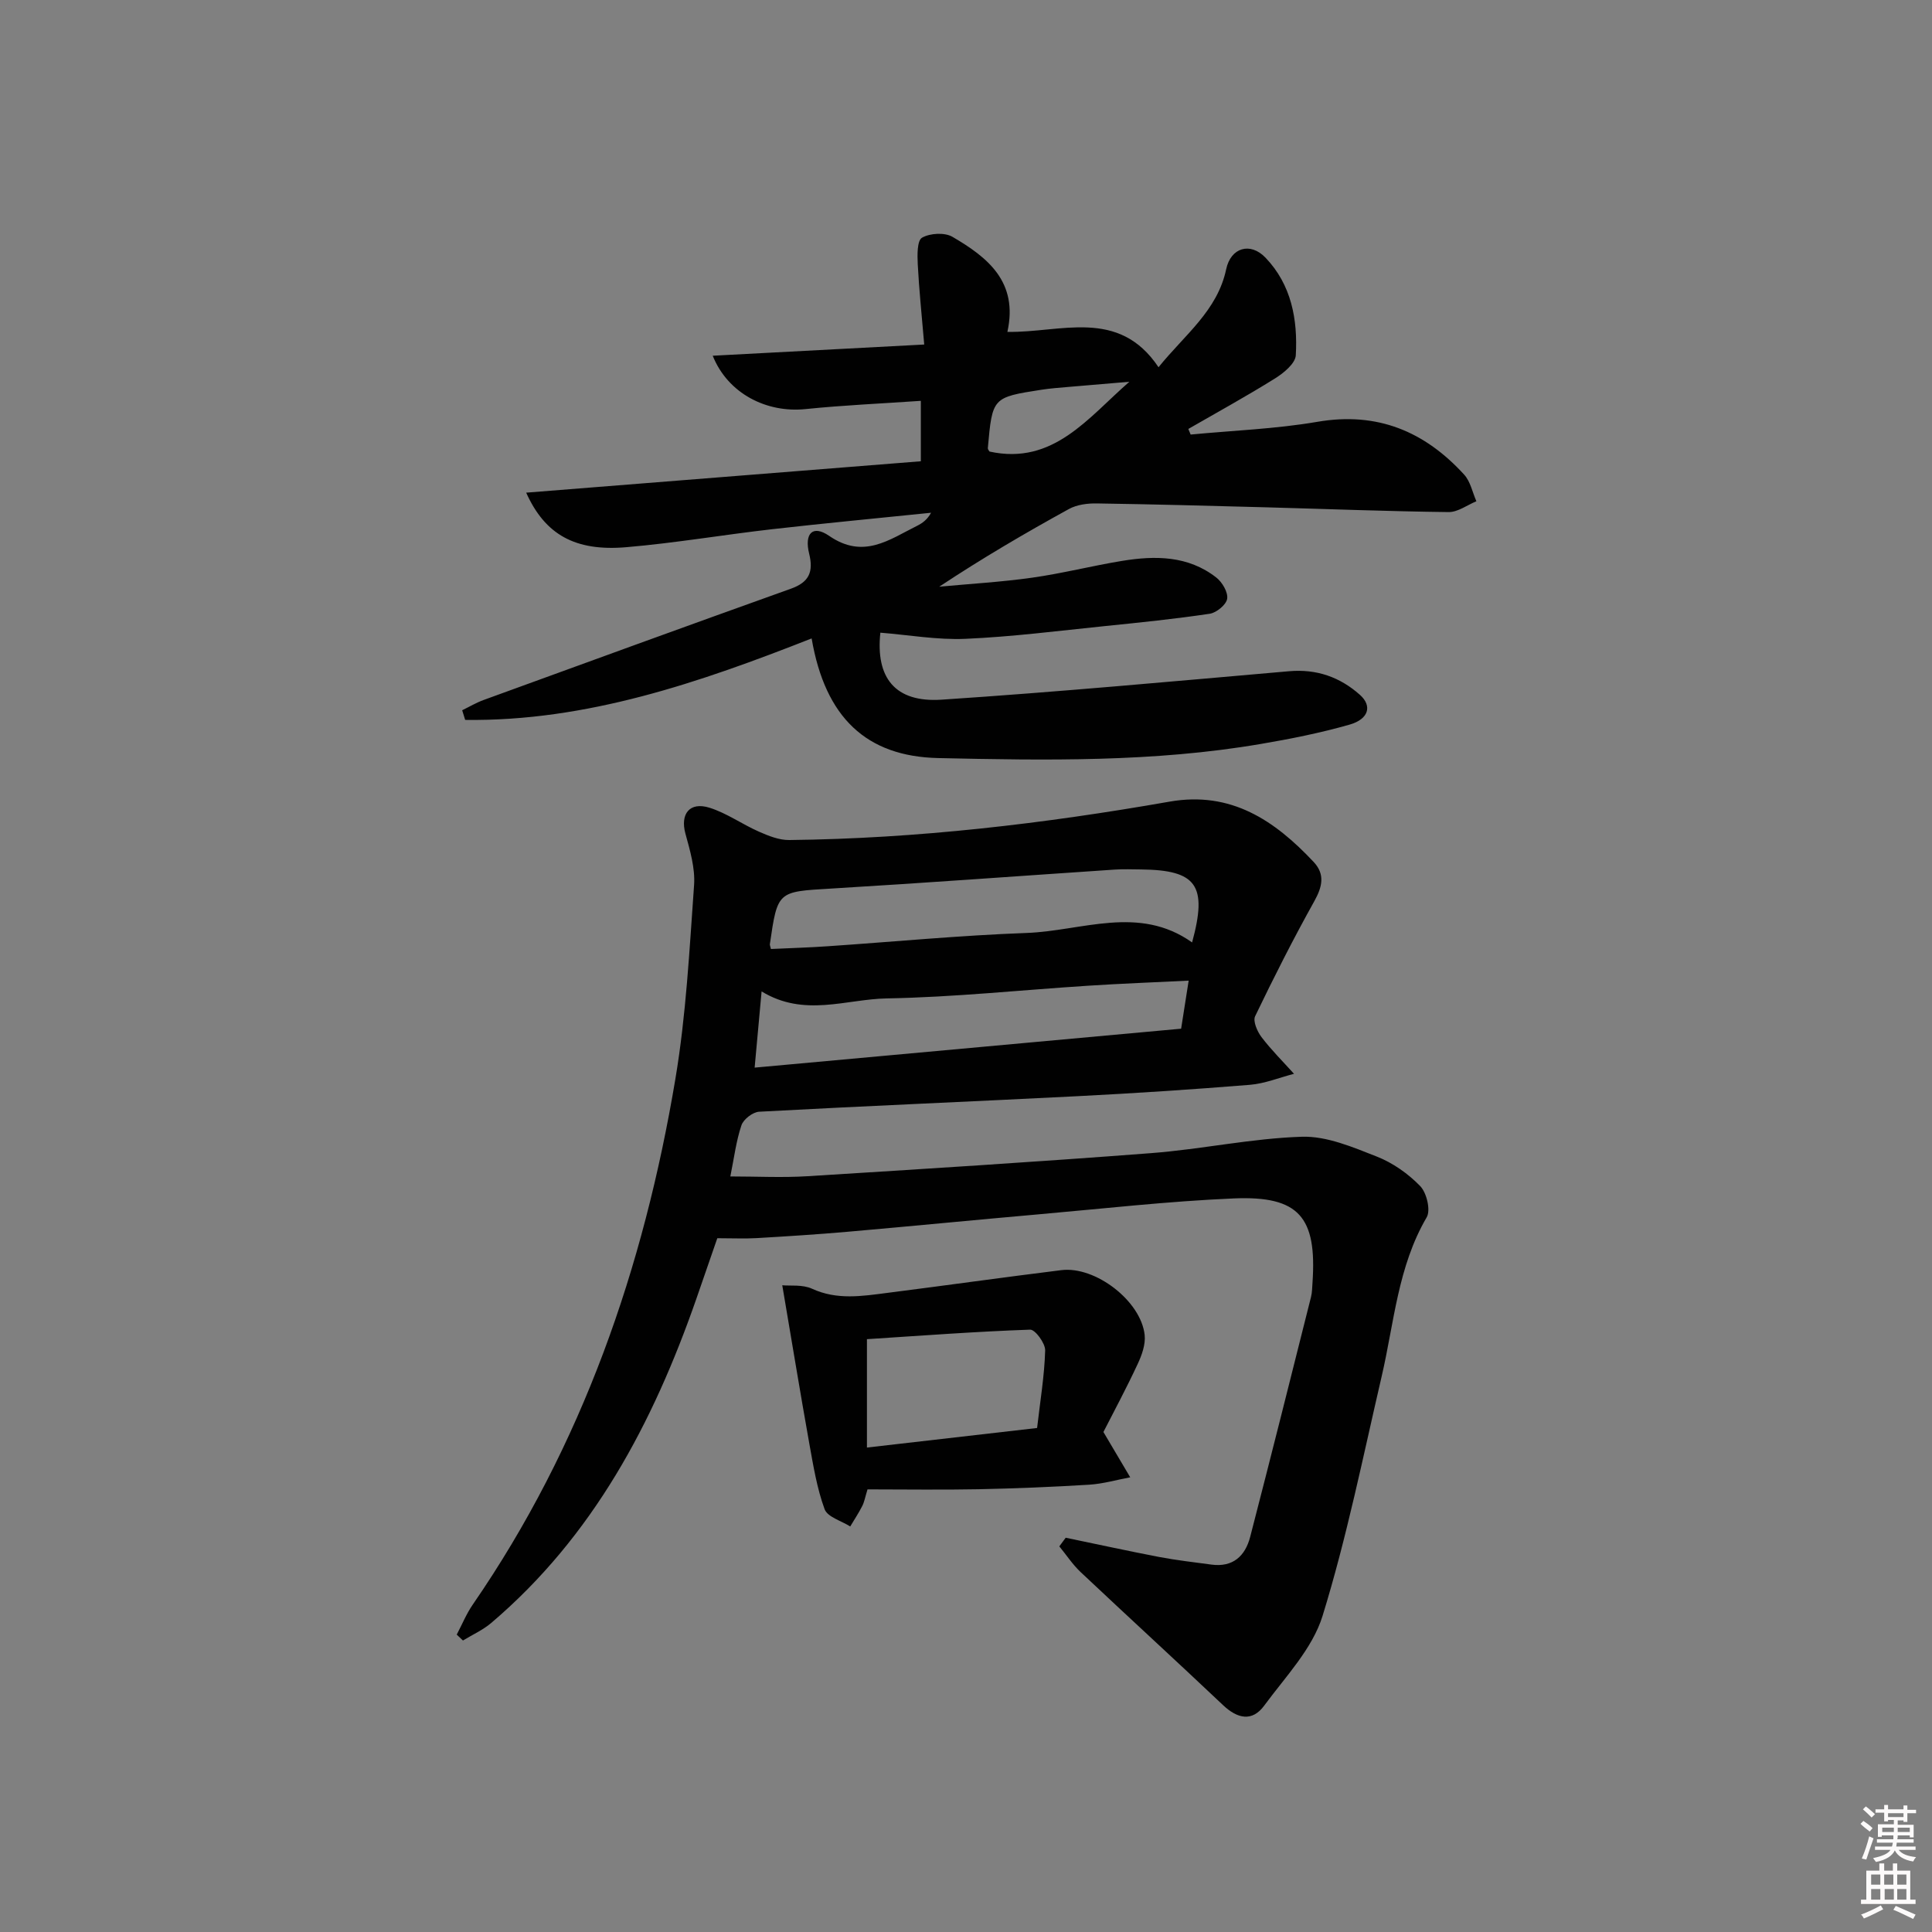 <svg enable-background="new 0 0 400 400" viewBox="0 0 400 400" xmlns="http://www.w3.org/2000/svg"><rect x="0" y="0" width="400" height="400" fill="#808080" stroke="none"/><path d="m385.2 377.6.6-.6c.6.4 1.3.9 1.9 1.5l-.6.7c-.8-.6-1.4-1.1-1.9-1.6zm.3 7.1c.6-1.4 1.1-2.9 1.5-4.5.3.1.6.3.9.4-.5 1.4-1 2.9-1.5 4.4l-.9-.2zm.2-10.1.6-.6c.7.5 1.3 1.1 1.9 1.6l-.7.7c-.6-.6-1.2-1.2-1.8-1.7zm8.4-.8h.8v.9h1.8v.7h-1.8v1.8h-.8v-.3h-1.2v.9h3.3v2.6h-.8v-.4h-2.5c0 .3 0 .6-.1.8h3.4v.7h-3.5c0 .3-.1.6-.1.8h4v.7h-3.5c.7.9 1.9 1.3 3.6 1.5-.2.2-.4.5-.6.9-1.9-.3-3.2-1.1-3.8-2.3-.5 1.1-1.8 2-3.9 2.4-.2-.3-.4-.5-.6-.8 1.9-.4 3.1-.9 3.6-1.7h-3.2v-.7h3.5c.1-.2.1-.5.2-.8h-3.3v-.7h3.4c0-.2 0-.5 0-.8h-2.4v.3h-.8v-2.6h3.3v-.9h-1.2v.3h-.8v-1.8h-1.8v-.7h1.8v-.9h.8v.9h3.2zm-4.4 5.5h2.4c0-.3 0-.6 0-.9h-2.4zm1.2-3.1h3.2v-.8h-3.2zm4.4 2.2h-2.4v.9h2.5v-.9z" fill="#fcfafa"/><path d="m389.2 385.8h.9v1.5h1.8v-1.5h.9v1.5h2.7v6h1.1v.9h-11.3v-.9h1.1v-6h2.7v-1.5zm.2 8.7.5.8c-1.2.6-2.5 1.3-4 1.9-.2-.3-.3-.6-.6-.8 1.6-.6 3-1.3 4.1-1.9zm-2-4.3h1.9v-2.1h-1.9zm0 3.1h1.9v-2.2h-1.9zm2.7-3.1h1.9v-2.1h-1.9zm.1 3.1h1.9v-2.2h-1.9zm2.3 1.3c1.4.6 2.7 1.2 4.1 1.8l-.5.9c-1.5-.7-2.8-1.4-4.1-1.9zm2.2-6.5h-1.9v2.1h1.9zm-1.9 5.2h1.9v-2.2h-1.9z" fill="#fcfafa"/><g fill="#010101"><path d="m220.64 318.37c6.44 1.33 12.87 2.74 19.33 3.98 3.58.68 7.21 1.09 10.82 1.58 4.47.61 7.02-1.77 8.05-5.75 4.28-16.53 8.43-33.09 12.59-49.65.24-.96.24-1.98.31-2.98.93-13.57-2.79-18-16.28-17.43-13.6.58-27.16 2.13-40.72 3.32-13.07 1.15-26.14 2.44-39.21 3.58-6.29.55-12.6.95-18.91 1.32-2.43.14-4.88.02-8.11.02-1.26 3.66-2.81 8.15-4.37 12.63-8.94 25.64-21.35 49.09-42.43 67.02-1.73 1.47-3.9 2.44-5.86 3.64-.43-.41-.86-.82-1.29-1.22 1.1-2.08 2-4.31 3.33-6.23 22.68-32.92 35.39-69.75 41.94-108.81 2.22-13.23 2.91-26.73 3.87-40.14.25-3.51-.85-7.21-1.8-10.69-1.09-4.03.87-6.62 4.99-5.33 3.58 1.12 6.77 3.43 10.25 4.96 1.97.87 4.16 1.75 6.25 1.73 26.48-.29 52.7-3.38 78.76-7.95 12.73-2.23 21.76 3.9 29.82 12.48 2.39 2.54 1.82 5.12.15 8.12-4.35 7.8-8.39 15.78-12.26 23.83-.49 1.02.44 3.16 1.32 4.32 2.04 2.68 4.46 5.08 6.73 7.6-3.04.79-6.05 2.03-9.14 2.28-11.93.97-23.87 1.75-35.82 2.36-21.92 1.12-43.86 2.02-65.78 3.21-1.31.07-3.24 1.56-3.66 2.8-1.1 3.26-1.52 6.74-2.3 10.6 5.54 0 10.79.28 16-.05 23.73-1.48 47.45-2.96 71.16-4.78 10.42-.8 20.76-3.06 31.18-3.39 5.14-.16 10.52 2.15 15.49 4.1 3.32 1.3 6.51 3.55 9 6.12 1.34 1.39 2.2 4.99 1.34 6.46-5.98 10.22-6.73 21.78-9.31 32.89-3.86 16.61-7.23 33.38-12.25 49.64-2.1 6.8-7.69 12.6-12.08 18.57-2.49 3.39-5.54 2.72-8.51-.09-9.77-9.24-19.69-18.32-29.48-27.54-1.67-1.57-2.96-3.55-4.43-5.34.43-.58.87-1.18 1.32-1.79zm-61.03-121.89c4.06-.19 7.85-.3 11.63-.56 13.76-.93 27.5-2.26 41.28-2.76 11.47-.41 23.27-5.87 34.29 1.96 3.23-11.83.95-14.98-10.54-15.11-1.83-.02-3.67-.09-5.5.03-19.57 1.31-39.13 2.76-58.71 3.93-11.06.66-11.07.46-12.67 11.53-.02.16.07.33.22.98zm86.49 6.55c-7.29.36-14.04.61-20.78 1.05-13.91.89-27.81 2.38-41.73 2.63-8.42.15-17.07 3.95-25.91-1.45-.5 5.45-.94 10.26-1.44 15.78 29.57-2.7 58.86-5.37 88.3-8.06.53-3.42.99-6.31 1.56-9.95z"/><path d="m246.51 89.97c8.76-.84 17.61-1.16 26.25-2.64 12.42-2.13 22.22 2 30.38 10.94 1.3 1.42 1.71 3.65 2.53 5.51-1.92.79-3.85 2.27-5.77 2.24-12.64-.15-25.28-.65-37.92-.99-11.64-.31-23.28-.63-34.92-.8-1.92-.03-4.1.25-5.74 1.15-9.02 4.96-17.91 10.16-26.86 16.09 6.42-.6 12.87-.97 19.25-1.87 6.23-.88 12.36-2.45 18.58-3.47 6.88-1.13 13.71-1.11 19.54 3.45 1.23.96 2.45 3.05 2.24 4.39-.19 1.23-2.21 2.89-3.61 3.1-7.22 1.08-14.49 1.82-21.76 2.56-9.58.98-19.16 2.21-28.77 2.63-5.85.26-11.75-.8-17.66-1.27-1 9.28 2.99 14.51 12.68 13.87 24.01-1.59 47.97-3.8 71.94-5.89 5.71-.5 10.53 1.21 14.67 4.89 2.58 2.3 1.83 5.03-2.16 6.17-6.04 1.72-12.24 2.96-18.44 4.01-22.1 3.77-44.41 3.4-66.7 2.91-14.87-.33-23.41-8.36-26.22-24.77-23.21 9.13-46.6 17.2-71.73 16.87-.21-.67-.42-1.34-.62-2 1.48-.72 2.91-1.57 4.45-2.13 21.2-7.72 42.4-15.45 63.65-23.05 3.77-1.35 4.65-3.53 3.74-7.22-1.04-4.21.72-6.05 4.13-3.71 7.11 4.9 12.42.8 18.2-2.07 1.1-.55 2.12-1.27 2.91-2.71-10.98 1.13-21.97 2.16-32.94 3.41-10.06 1.15-20.06 2.86-30.14 3.72-10.63.91-16.85-2.61-20.75-11.29 27.33-2.17 54.36-4.33 81.71-6.5 0-4.18 0-8.05 0-12.51-8.09.56-16.02.9-23.9 1.71-8.04.82-16.05-3.21-19.19-11.05 14.53-.77 28.73-1.52 43.79-2.32-.52-6.15-1.07-11.38-1.34-16.63-.1-1.89-.14-4.9.89-5.49 1.64-.94 4.68-1.12 6.29-.18 7.25 4.23 13.68 9.29 11.38 19.68 11.03.22 22.99-5.08 31.29 7.32 5.5-6.8 12.19-11.71 14.01-20.3.95-4.47 4.98-5.68 8.14-2.38 5.37 5.6 6.69 12.82 6.27 20.21-.1 1.7-2.5 3.67-4.3 4.79-5.87 3.67-11.95 7-17.95 10.46.17.4.33.78.48 1.16zm-12.69-10.93c-4.25.36-8.49.71-12.74 1.08-1.82.16-3.64.29-5.44.57-10.18 1.58-10.18 1.59-11.12 12.09-.02.26.26.55.35.71 13.21 2.88 20.38-6.99 28.95-14.45z"/><path d="m228.45 296.48c2.35 3.97 3.95 6.67 5.55 9.38-2.82.53-5.63 1.35-8.48 1.53-7.63.47-15.27.78-22.91.94-7.63.15-15.27.03-23 .03-.51 1.65-.66 2.61-1.09 3.44-.74 1.46-1.65 2.83-2.49 4.24-1.83-1.17-4.7-1.95-5.3-3.57-1.58-4.3-2.33-8.93-3.15-13.47-1.91-10.68-3.66-21.39-5.62-32.9 1.62.16 4.18-.19 6.17.72 5.18 2.38 10.35 1.53 15.57.86 12.01-1.53 24.01-3.22 36.03-4.71 7.06-.88 16.51 6.39 17.26 13.43.21 1.95-.59 4.18-1.46 6.03-2.36 5.07-5.02 10.02-7.08 14.05zm-13.73-.83c.64-5.58 1.52-10.81 1.67-16.06.04-1.47-2.07-4.34-3.11-4.3-11.24.39-22.45 1.24-33.79 1.97v22.44c11.79-1.35 23.15-2.66 35.23-4.05z"/></g></svg>